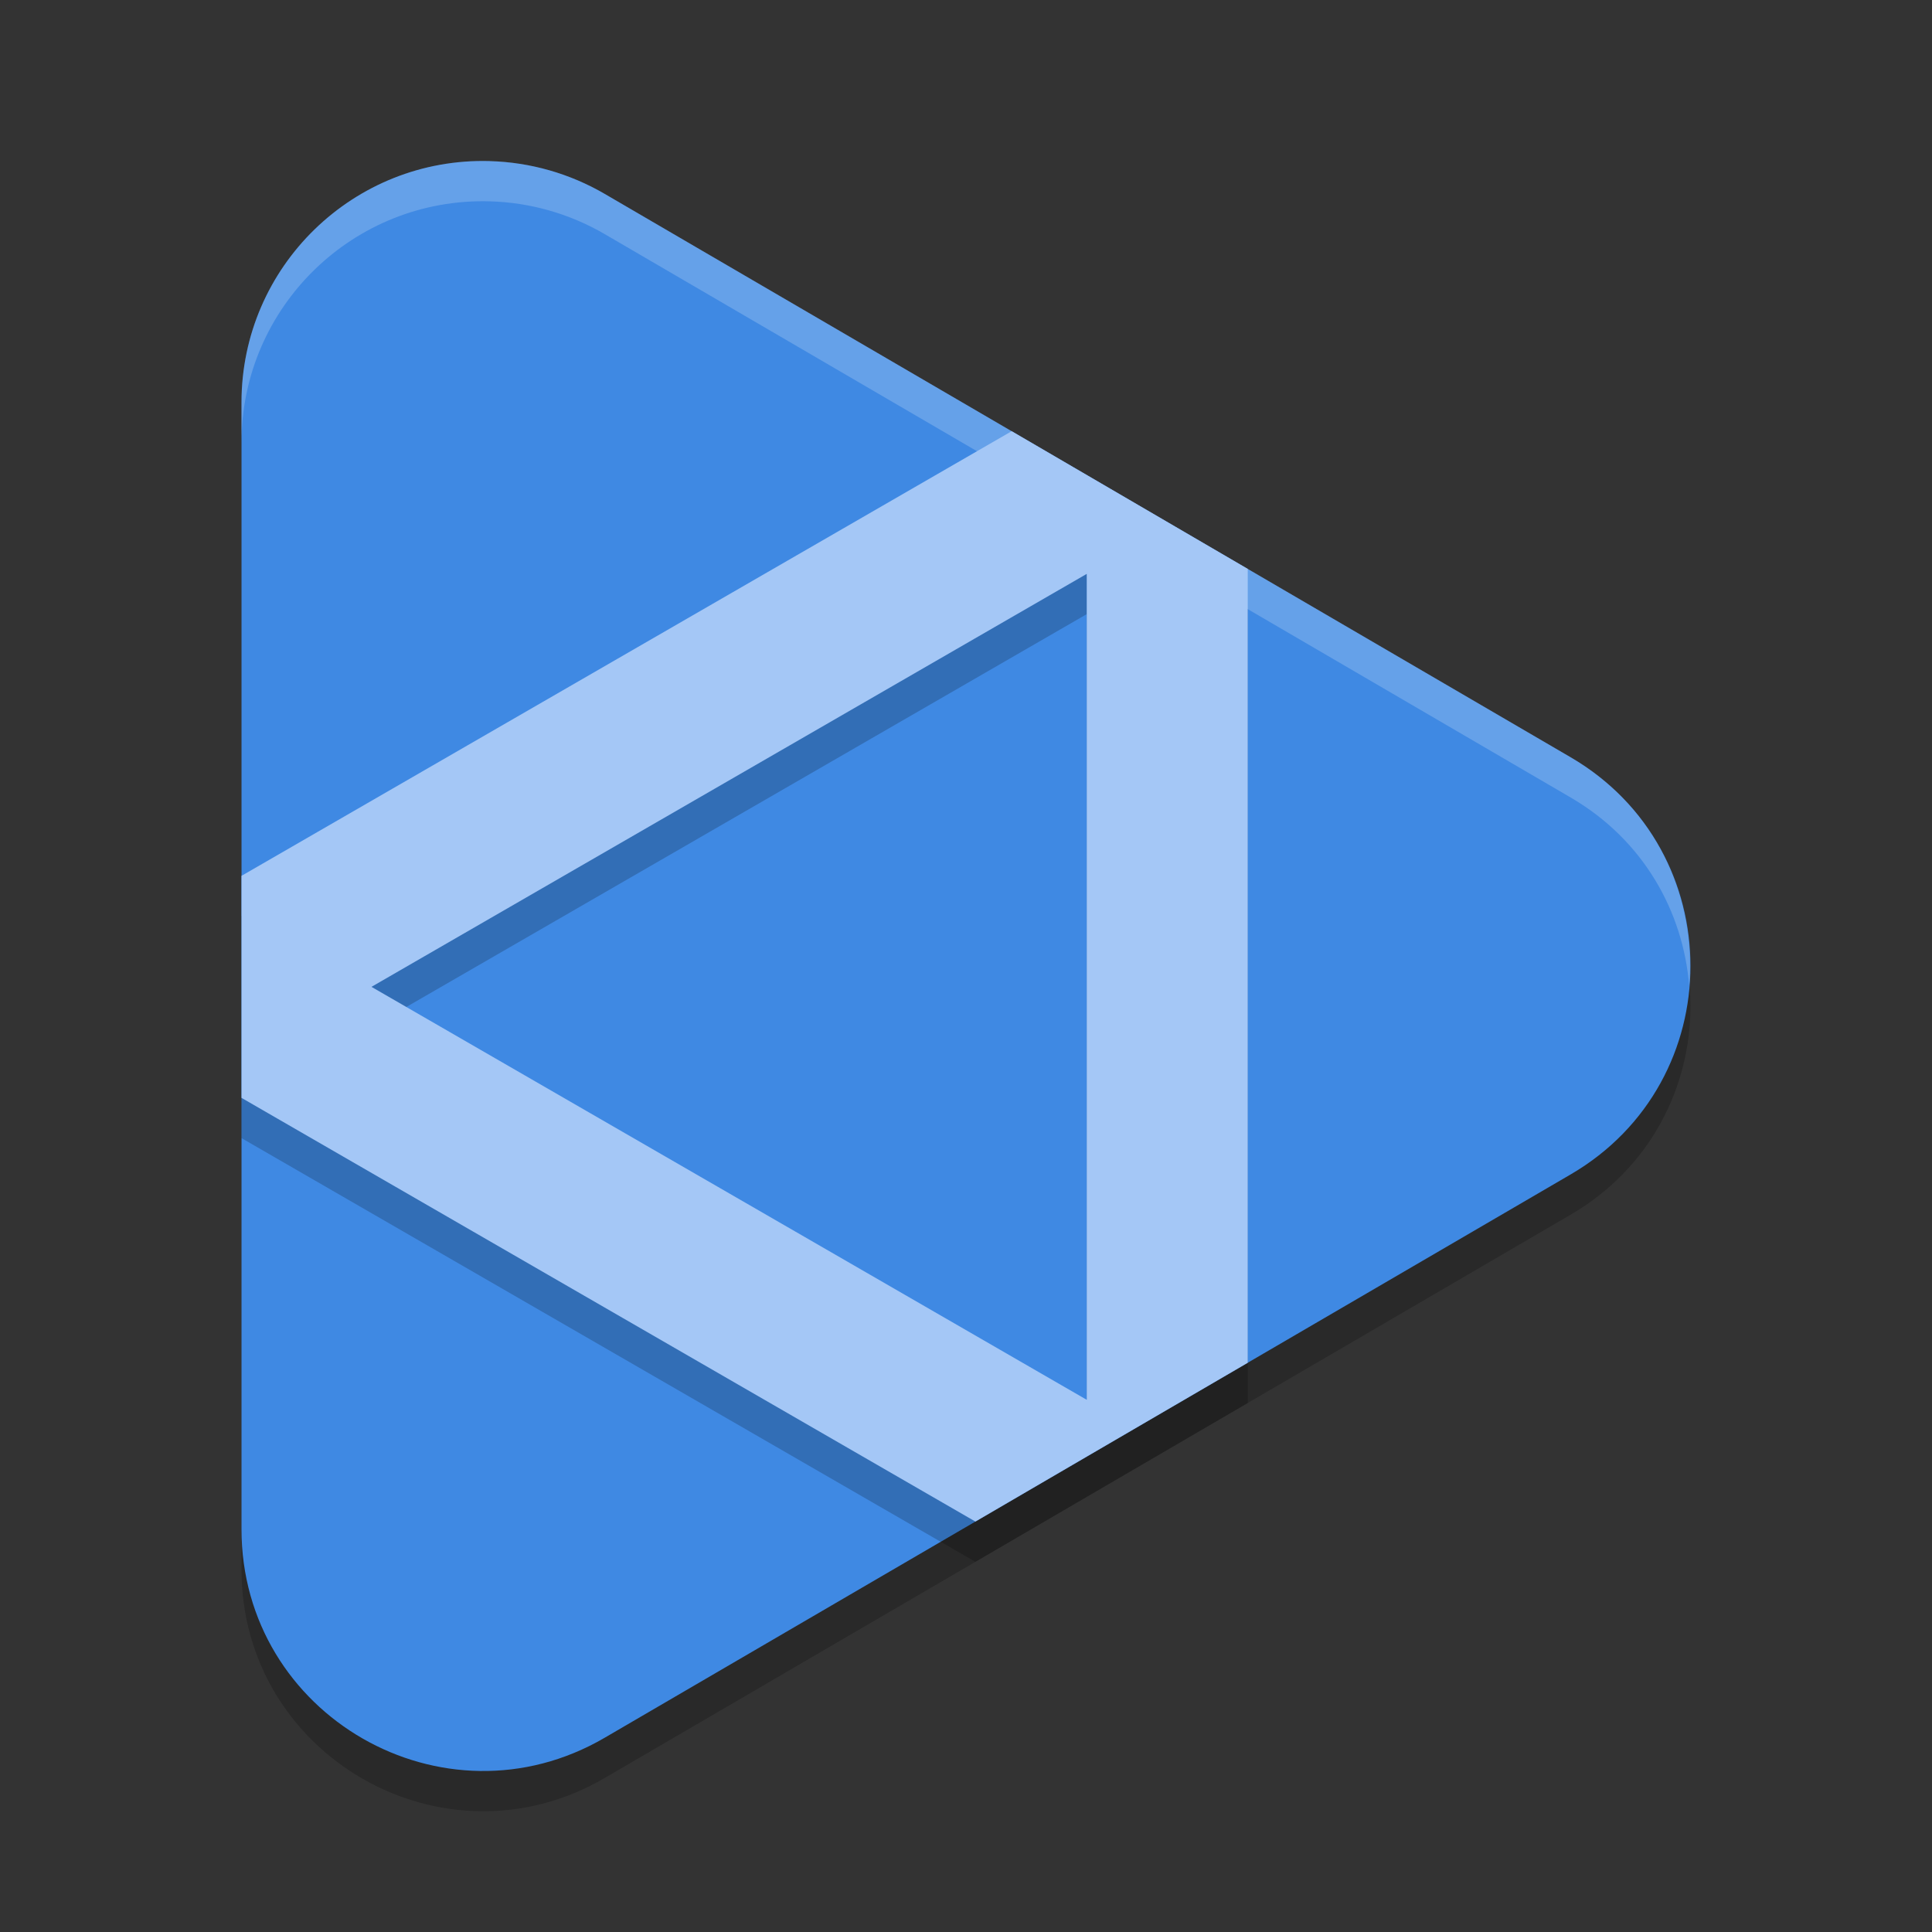 <svg width="48" height="48" version="1" xmlns="http://www.w3.org/2000/svg">
 <rect width="100%" height="100%" fill="#333333" stroke="none"/>
 <path d="m12.168 5.002c-3.378-0.094-6.168 2.618-6.168 5.997v27.993c3e-7 4.63 5.023 7.515 9.023 5.182l24-13.996c3.968-2.315 3.968-8.047 0-10.363l-12-7-12-6.998c-0.869-0.506-1.85-0.786-2.855-0.814z" style="color-rendering:auto;color:#000000;dominant-baseline:auto;fill:#000000;font-feature-settings:normal;font-variant-alternates:normal;font-variant-caps:normal;font-variant-ligatures:normal;font-variant-numeric:normal;font-variant-position:normal;image-rendering:auto;isolation:auto;mix-blend-mode:normal;opacity:.2;shape-padding:0;shape-rendering:auto;solid-color:#000000;text-decoration-color:#000000;text-decoration-line:none;text-decoration-style:solid;text-indent:0;text-orientation:mixed;text-transform:none;white-space:normal"/>
 <path d="m12.168 4.002c-3.378-0.094-6.168 2.618-6.168 5.997v27.993c3e-7 4.63 5.023 7.515 9.023 5.182l24-13.996c3.968-2.315 3.968-8.047 0-10.363l-12-7-12-6.998c-0.869-0.506-1.85-0.786-2.855-0.814z" style="color-rendering:auto;color:#000000;dominant-baseline:auto;fill:#3f89e3;font-feature-settings:normal;font-variant-alternates:normal;font-variant-caps:normal;font-variant-ligatures:normal;font-variant-numeric:normal;font-variant-position:normal;image-rendering:auto;isolation:auto;mix-blend-mode:normal;shape-padding:0;shape-rendering:auto;solid-color:#000000;text-decoration-color:#000000;text-decoration-line:none;text-decoration-style:solid;text-indent:0;text-orientation:mixed;text-transform:none;white-space:normal"/>
 <path d="m12.168 4.002c-3.378-0.094-6.168 2.617-6.168 5.996v1c1.231e-4 -3.379 2.79-6.09 6.168-5.996 1.005 0.028 1.987 0.308 2.855 0.814l12 6.998 12 7c1.819 1.061 2.794 2.842 2.945 4.682 0.178-2.172-0.797-4.428-2.945-5.682l-12-7-12-6.998c-0.869-0.506-1.85-0.786-2.855-0.814z" style="color-rendering:auto;color:#000000;dominant-baseline:auto;fill:#ffffff;font-feature-settings:normal;font-variant-alternates:normal;font-variant-caps:normal;font-variant-ligatures:normal;font-variant-numeric:normal;font-variant-position:normal;image-rendering:auto;isolation:auto;mix-blend-mode:normal;opacity:.2;shape-padding:0;shape-rendering:auto;solid-color:#000000;text-decoration-color:#000000;text-decoration-line:none;text-decoration-style:solid;text-indent:0;text-orientation:mixed;text-transform:none;white-space:normal"/>
 <path d="M 25.135,11.713 6,22.76 v 5.516 L 24.234,38.803 27.023,37.176 31,34.858 V 15.135 L 27.023,12.815 Z M 27,15.258 V 35.778 L 9.229,25.518 Z" style="fill:#000000;opacity:.2"/>
 <path d="m25.135 10.713-19.135 11.047v5.516l18.234 10.527 2.789-1.627 3.977-2.318v-19.723l-3.977-2.32-1.889-1.102zm1.865 3.545v20.52l-17.771-10.26 17.771-10.26z" style="fill:#a4c7f6"/>
</svg>
